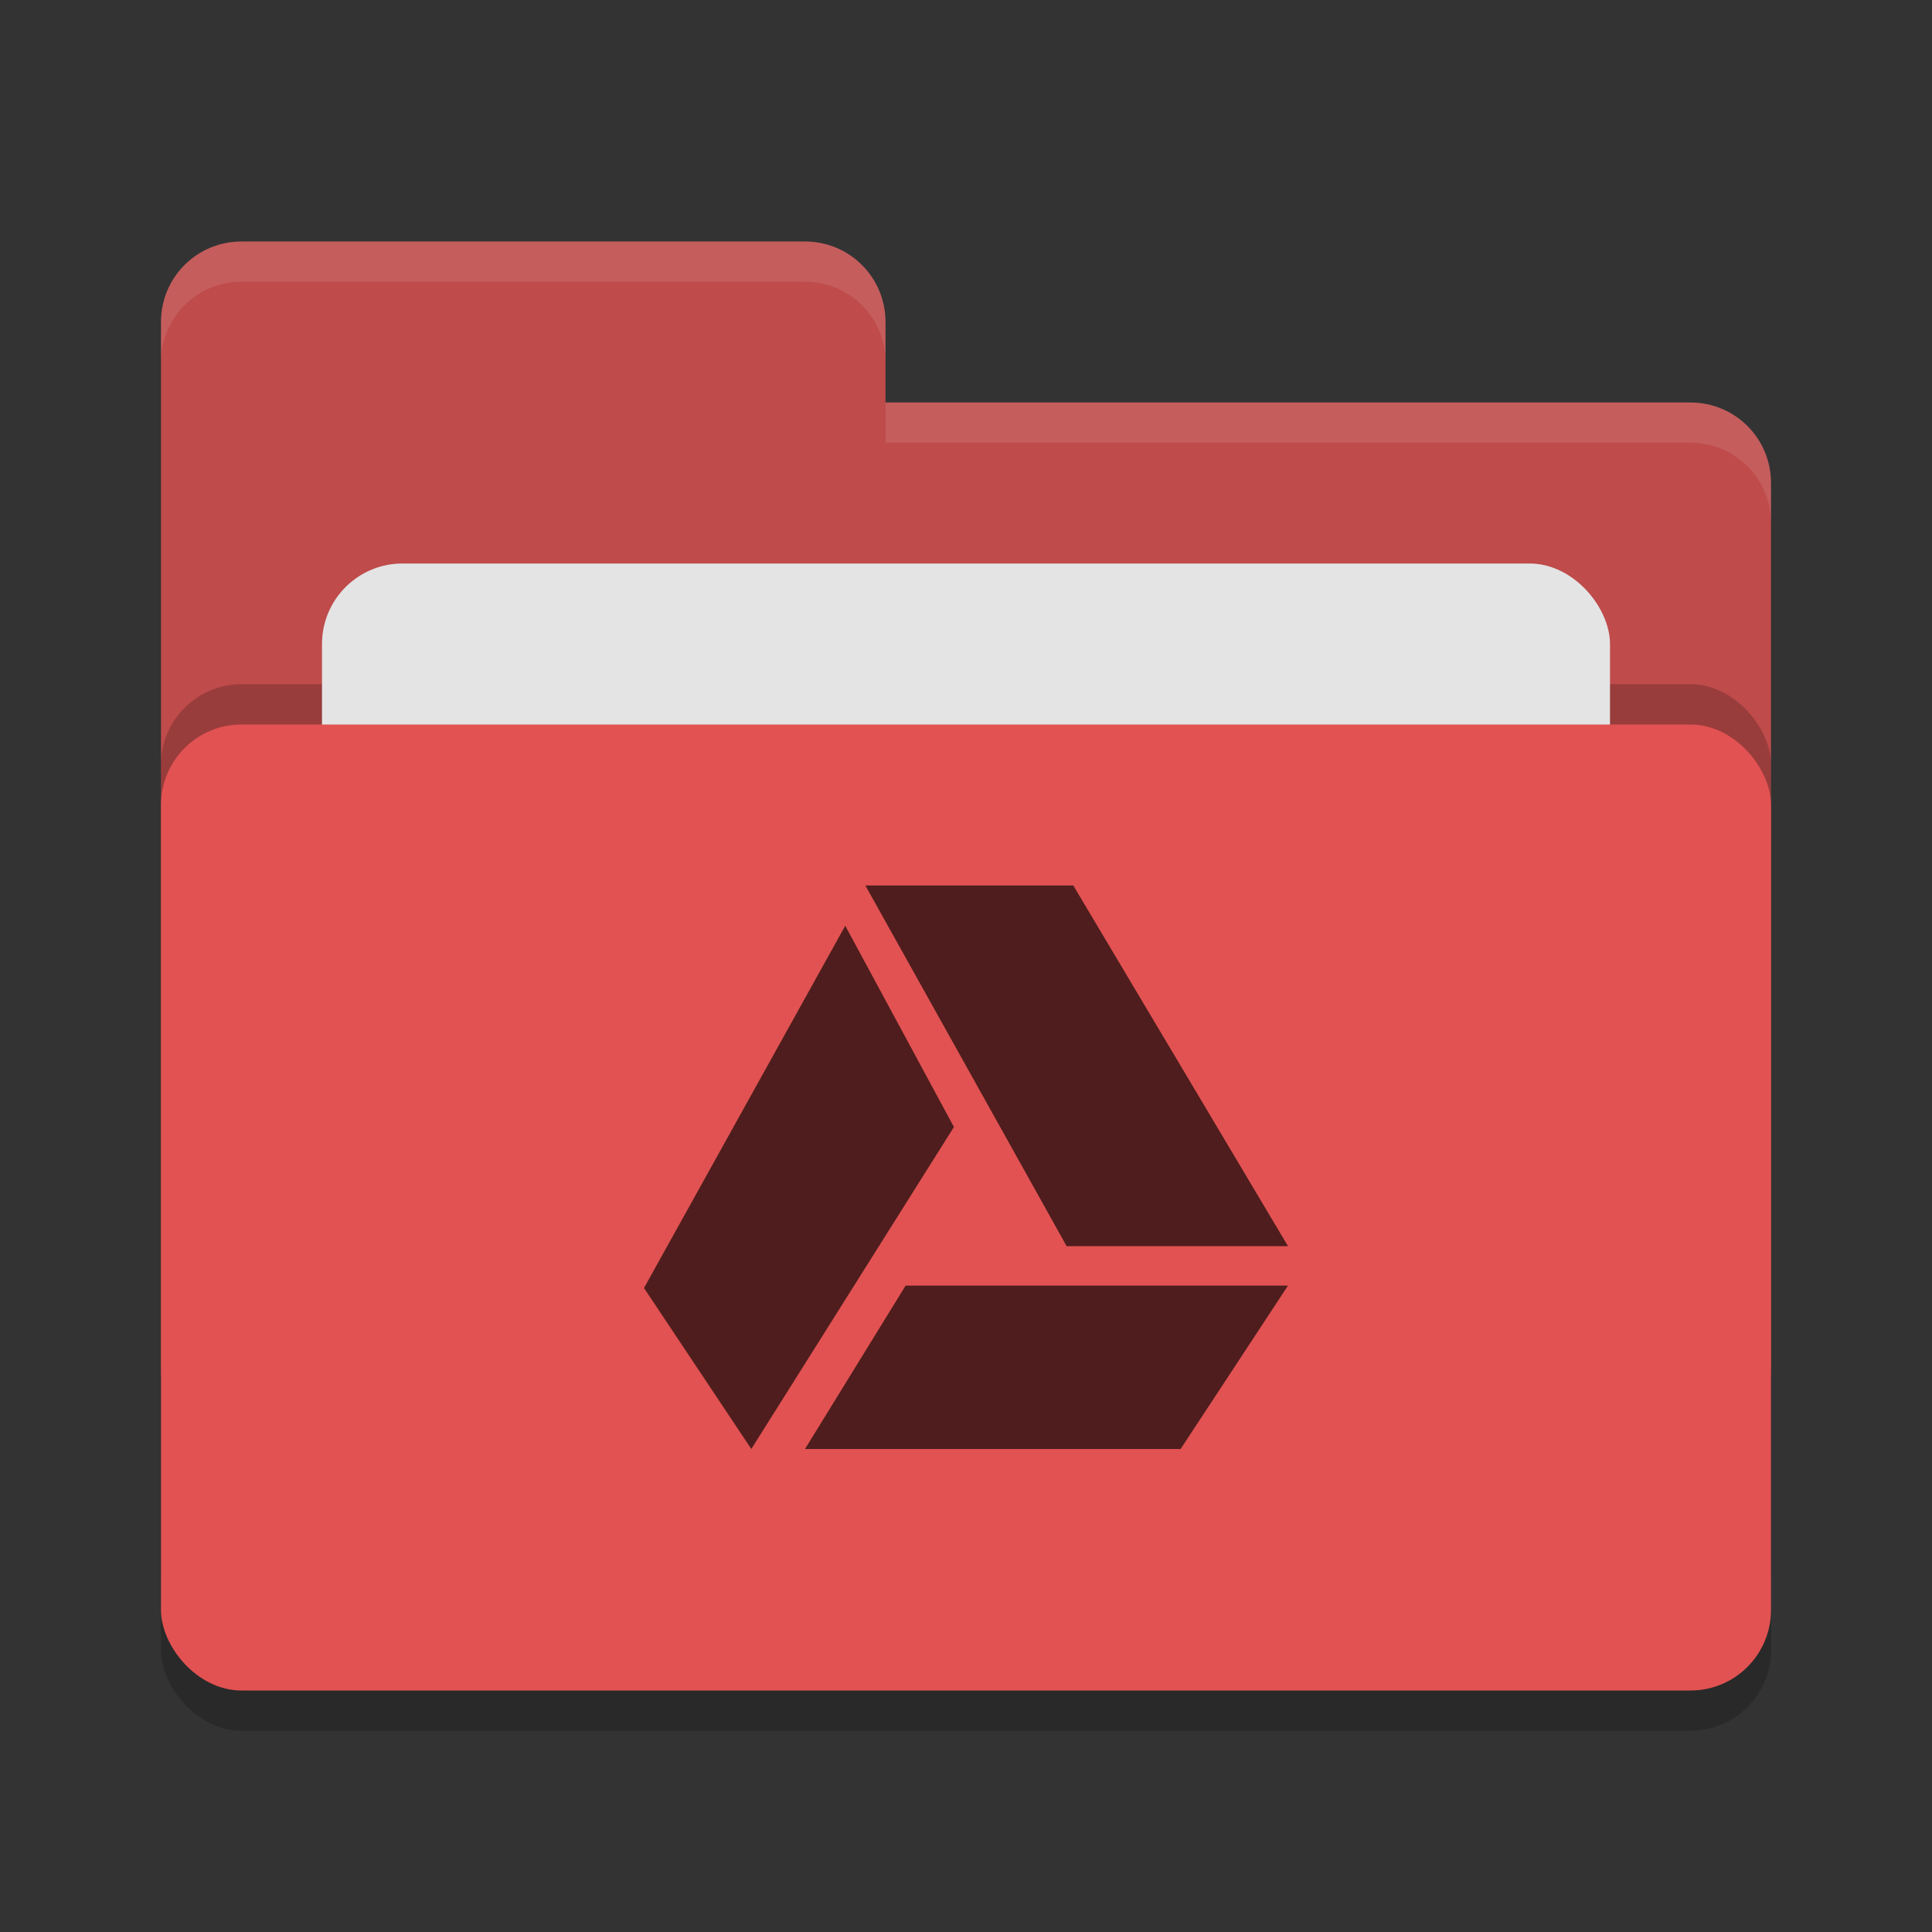 <svg height="24" width="24" xmlns="http://www.w3.org/2000/svg"><rect width="100%" height="100%" fill="#333333" stroke="none"/><rect height="12" opacity=".2" rx="1" width="20" x="2" y="9.5"/><path d="m2 17c0 .554.446 1 1 1h18c .554 0 1-.446 1-1v-11c0-.554-.446-1-1-1h-10v-1c0-.554-.446-1-1-1h-7c-.554 0-1 .446-1 1" fill="#bf4b4b"/><rect height="12" opacity=".2" rx="1" width="20" x="2" y="8.5"/><rect fill="#e4e4e4" height="8" rx="1" width="16" x="4" y="7"/><rect fill="#e25252" height="12" rx="1" width="20" x="2" y="9"/><path d="m3 3c-.554 0-1 .446-1 1v .5c0-.554.446-1 1-1h7c .554 0 1 .446 1 1v-.5c0-.554-.446-1-1-1zm8 2v .5h10c .554 0 1 .446 1 1v-.5c0-.554-.446-1-1-1z" fill="#fff" opacity=".1"/><g fill="#4f1d1d"><path d="m16 15.48-2.667-4.48h-2.583l2.5 4.48z"/><path d="m11.25 15.97-1.25 2.03h4.666l1.334-2.03z"/><path d="m10.5 11.5-2.5 4.5 1.333 2 2.517-4z"/></g></svg>